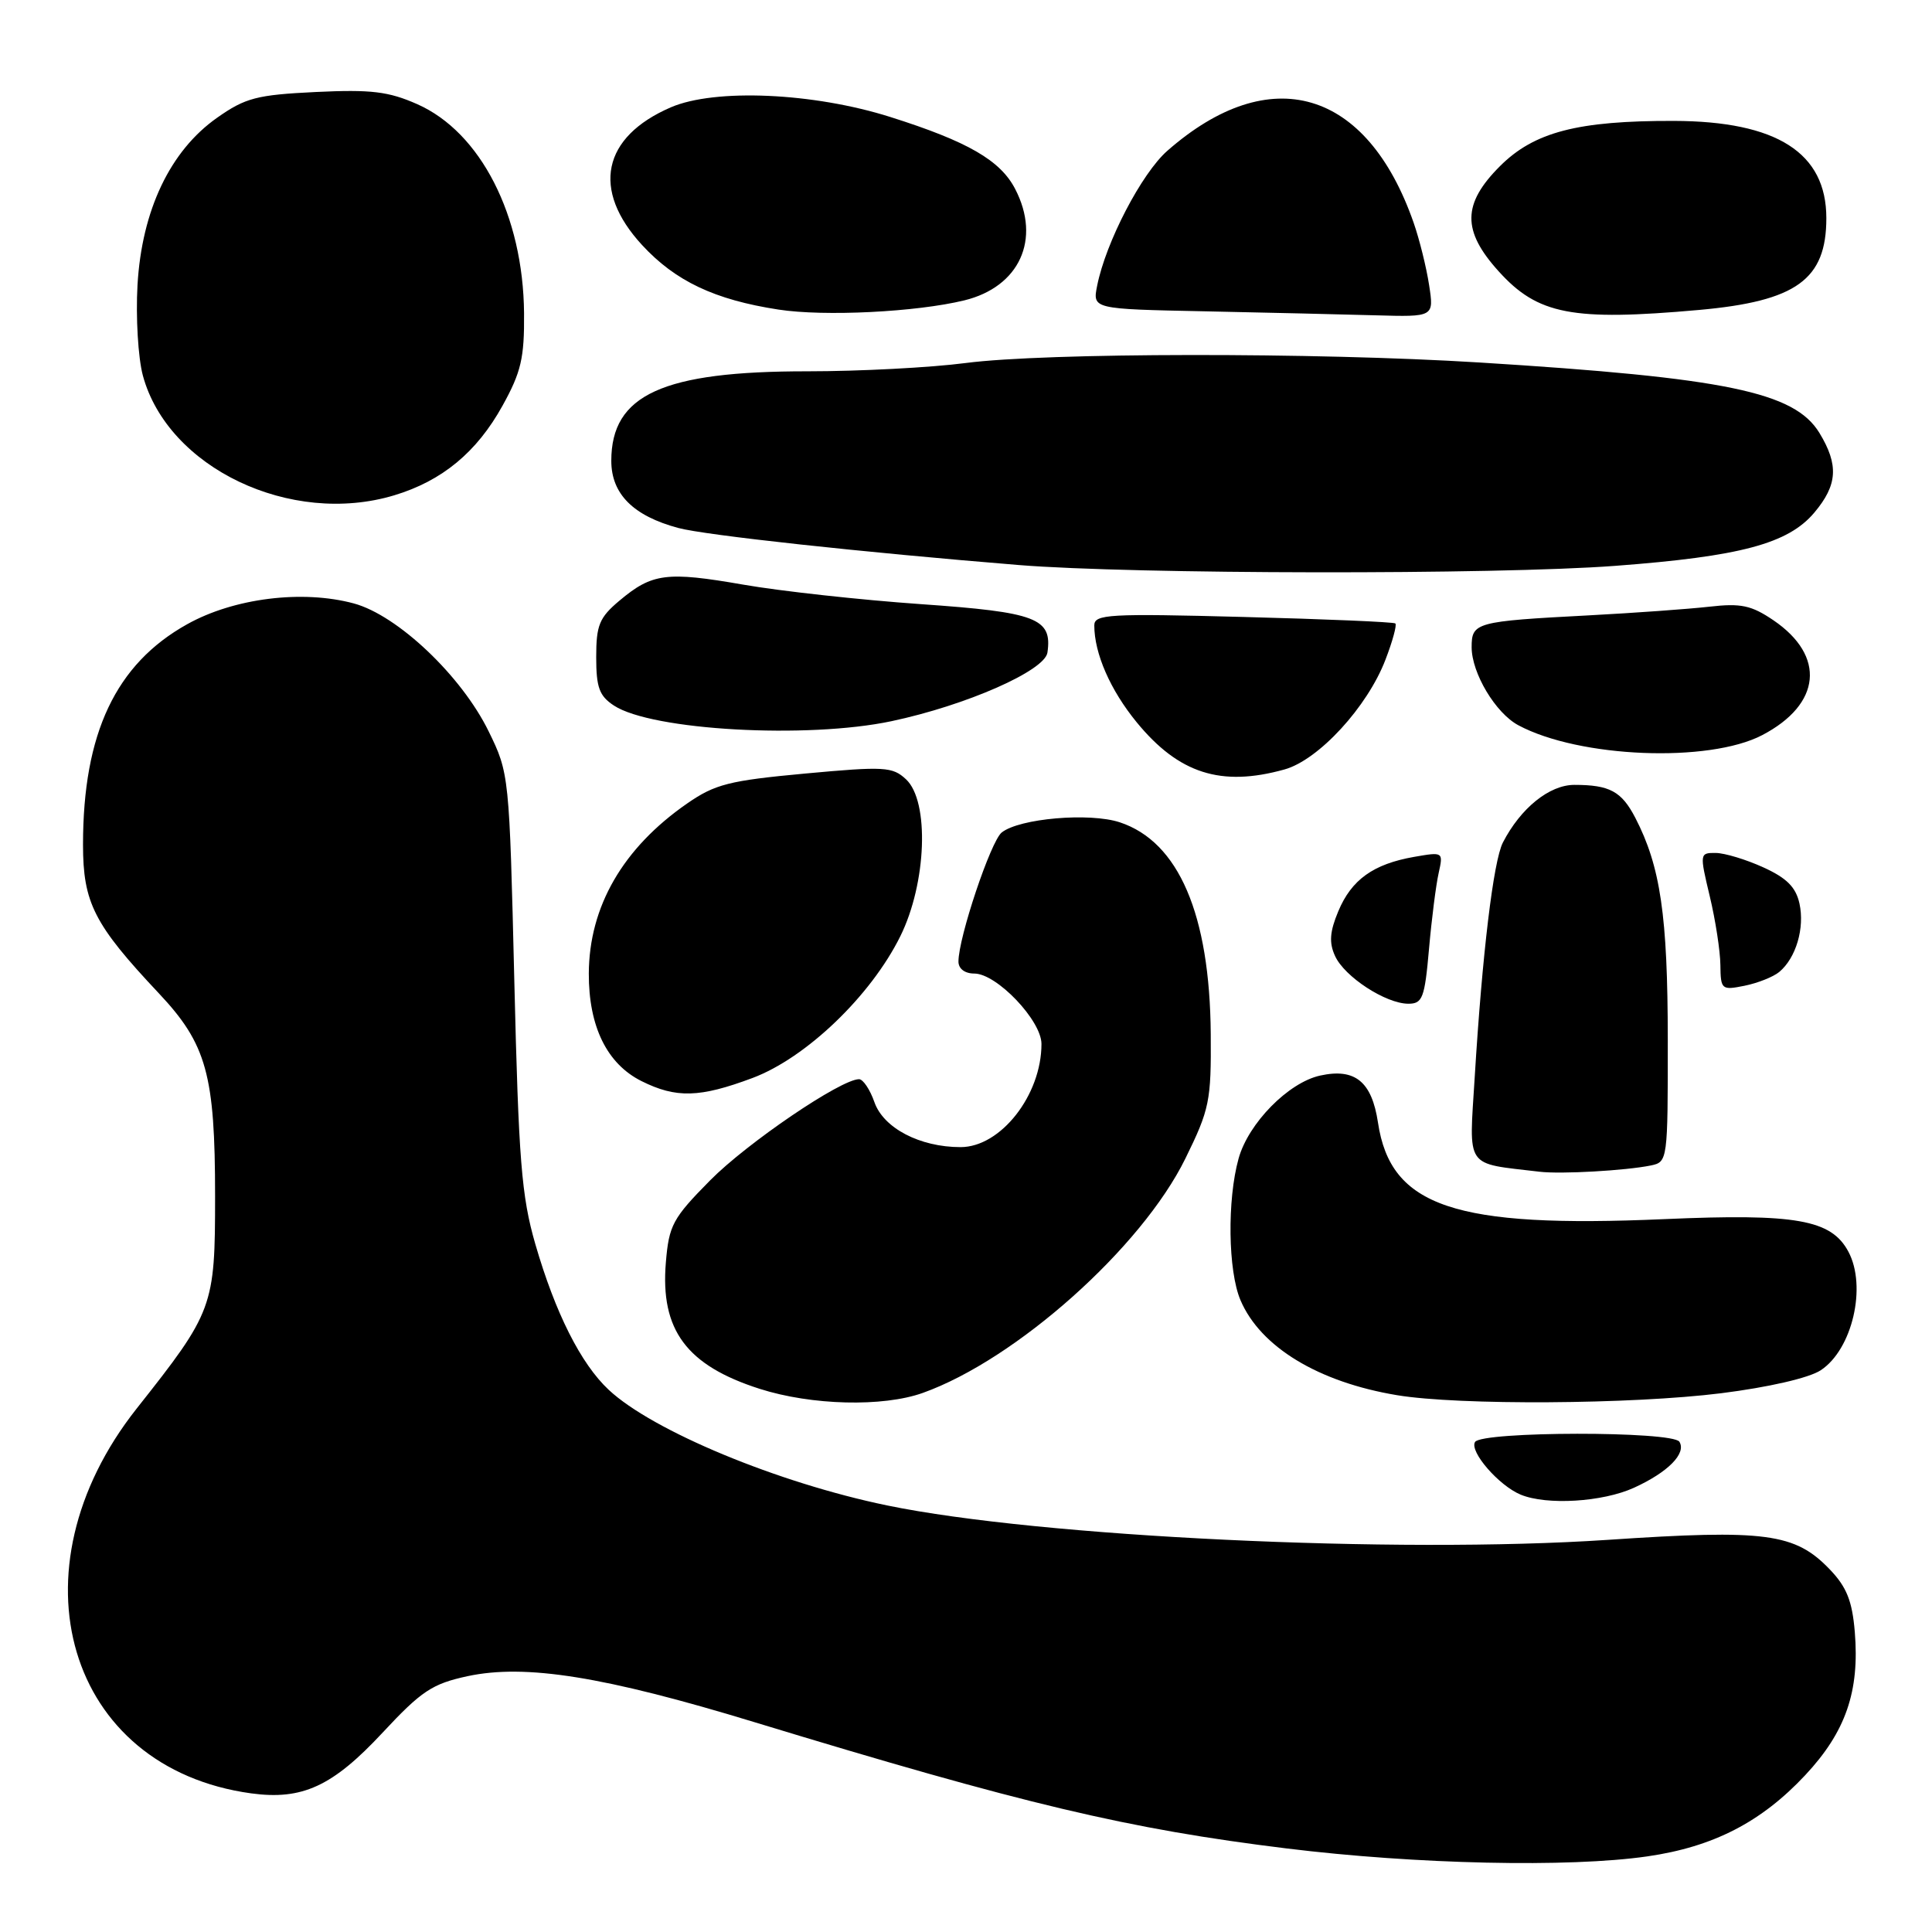 <?xml version="1.0" encoding="UTF-8" standalone="no"?>
<!DOCTYPE svg PUBLIC "-//W3C//DTD SVG 1.1//EN" "http://www.w3.org/Graphics/SVG/1.1/DTD/svg11.dtd" >
<svg xmlns="http://www.w3.org/2000/svg" xmlns:xlink="http://www.w3.org/1999/xlink" version="1.1" viewBox="0 0 256 256">
 <g >
 <path fill="currentColor"
d=" M 218.28 245.98 C 227.02 244.72 233.38 241.44 239.20 235.22 C 244.57 229.48 246.42 224.12 245.77 216.24 C 245.43 212.14 244.69 210.28 242.46 207.96 C 237.85 203.15 233.98 202.63 213.02 204.04 C 185.04 205.91 137.74 203.65 117.56 199.48 C 103.07 196.49 86.46 189.59 80.66 184.16 C 76.96 180.70 73.58 173.98 70.93 164.84 C 69.10 158.50 68.72 153.77 68.15 130.00 C 67.49 102.66 67.47 102.47 64.74 96.89 C 61.14 89.54 52.69 81.54 46.89 79.96 C 40.08 78.12 30.99 79.25 24.79 82.72 C 15.34 87.99 11.00 97.17 11.00 111.91 C 11.00 119.62 12.46 122.49 21.04 131.61 C 27.38 138.35 28.50 142.39 28.50 158.50 C 28.50 173.17 28.27 173.80 18.11 186.64 C 1.11 208.14 8.88 234.28 33.28 237.63 C 40.06 238.55 44.07 236.70 50.70 229.58 C 55.85 224.05 57.28 223.11 61.96 222.10 C 69.63 220.46 80.04 222.12 99.95 228.19 C 135.67 239.07 149.48 242.35 170.50 244.93 C 187.65 247.04 207.90 247.48 218.28 245.98 Z  M 216.50 197.14 C 221.02 195.08 223.48 192.59 222.53 191.04 C 221.64 189.61 196.34 189.64 195.45 191.07 C 194.68 192.33 198.60 196.85 201.50 198.05 C 204.96 199.48 212.34 199.03 216.50 197.14 Z  M 122.27 184.57 C 134.64 180.15 151.27 165.32 157.07 153.51 C 160.27 146.99 160.50 145.90 160.43 137.01 C 160.31 121.16 156.18 111.54 148.38 108.96 C 144.37 107.64 135.08 108.44 132.73 110.31 C 131.28 111.47 127.00 124.23 127.00 127.41 C 127.00 128.36 127.84 129.00 129.10 129.00 C 132.07 129.00 138.00 135.22 138.00 138.33 C 138.00 145.11 132.60 152.00 127.28 152.00 C 121.89 152.00 117.06 149.48 115.86 146.03 C 115.28 144.37 114.36 143.00 113.83 143.00 C 111.42 143.00 99.00 151.44 94.09 156.41 C 89.13 161.43 88.64 162.35 88.23 167.28 C 87.48 176.23 90.97 180.93 100.67 184.03 C 107.53 186.22 116.97 186.46 122.27 184.57 Z  M 228.07 184.61 C 234.33 183.82 239.70 182.59 241.25 181.57 C 245.44 178.83 247.39 170.47 244.92 165.85 C 242.65 161.60 237.98 160.78 220.54 161.54 C 192.74 162.76 184.26 159.90 182.59 148.75 C 181.77 143.31 179.55 141.50 174.92 142.52 C 170.72 143.44 165.42 148.83 164.12 153.51 C 162.59 159.00 162.72 168.41 164.37 172.28 C 167.01 178.48 174.69 183.14 185.12 184.87 C 193.32 186.23 216.24 186.09 228.07 184.61 Z  M 218.75 154.43 C 220.97 153.97 221.00 153.76 220.99 137.73 C 220.98 121.32 220.02 114.81 216.69 108.37 C 214.87 104.86 213.29 104.00 208.61 104.00 C 205.30 104.00 201.49 107.08 199.14 111.64 C 197.88 114.10 196.40 126.45 195.41 142.68 C 194.65 155.03 194.00 154.07 204.00 155.26 C 206.86 155.60 215.41 155.11 218.75 154.43 Z  M 99.71 142.84 C 106.81 140.18 115.39 131.96 119.30 124.05 C 122.78 117.02 123.18 106.17 120.05 103.26 C 118.26 101.59 117.19 101.53 106.67 102.50 C 96.62 103.43 94.74 103.91 91.06 106.46 C 82.54 112.36 78.06 120.12 78.02 129.00 C 78.00 136.01 80.42 140.96 85.00 143.25 C 89.59 145.54 92.71 145.46 99.71 142.84 Z  M 189.35 125.75 C 189.70 121.76 190.28 117.23 190.63 115.68 C 191.25 112.88 191.23 112.87 187.38 113.54 C 181.97 114.49 179.08 116.56 177.33 120.75 C 176.20 123.45 176.09 124.91 176.90 126.67 C 178.15 129.43 183.62 132.99 186.61 133.00 C 188.49 133.00 188.78 132.25 189.35 125.75 Z  M 235.76 128.79 C 237.98 126.94 239.15 122.97 238.44 119.73 C 237.96 117.55 236.75 116.34 233.65 114.93 C 231.37 113.89 228.53 113.03 227.34 113.02 C 225.22 113.00 225.20 113.10 226.55 118.75 C 227.31 121.91 227.94 126.02 227.96 127.88 C 228.00 131.12 228.12 131.23 231.15 130.62 C 232.89 130.27 234.96 129.45 235.76 128.79 Z  M 170.19 101.96 C 174.72 100.71 181.20 93.66 183.59 87.39 C 184.53 84.95 185.11 82.80 184.89 82.61 C 184.68 82.42 175.61 82.03 164.75 81.75 C 146.91 81.28 145.00 81.39 145.00 82.87 C 145.00 86.59 147.13 91.45 150.62 95.71 C 156.19 102.50 161.79 104.30 170.19 101.96 Z  M 233.50 97.41 C 241.33 93.32 241.95 86.92 234.99 82.19 C 232.07 80.21 230.69 79.91 226.50 80.39 C 223.75 80.70 216.55 81.22 210.50 81.54 C 195.50 82.33 195.00 82.47 195.00 85.77 C 195.01 89.20 198.17 94.49 201.19 96.10 C 209.26 100.42 226.41 101.11 233.50 97.41 Z  M 118.13 95.56 C 128.03 93.46 138.44 88.88 138.79 86.47 C 139.45 81.92 137.36 81.12 121.99 80.05 C 114.01 79.49 103.44 78.33 98.50 77.47 C 88.33 75.70 86.41 75.95 82.08 79.59 C 79.41 81.83 79.00 82.84 79.00 87.07 C 79.00 91.09 79.41 92.22 81.35 93.49 C 86.36 96.78 106.94 97.93 118.13 95.56 Z  M 214.00 74.98 C 230.64 73.73 236.94 72.04 240.41 67.92 C 243.49 64.26 243.66 61.60 241.08 57.36 C 237.77 51.94 228.69 50.06 196.00 48.03 C 174.24 46.68 138.59 46.72 127.97 48.10 C 123.31 48.71 113.88 49.20 107.00 49.20 C 87.81 49.19 81.00 52.29 81.00 61.06 C 81.00 65.45 83.91 68.36 89.88 69.96 C 93.44 70.92 114.35 73.19 135.00 74.87 C 150.15 76.10 198.21 76.17 214.00 74.98 Z  M 52.24 65.63 C 58.58 63.72 63.18 59.92 66.59 53.75 C 69.05 49.31 69.49 47.43 69.44 41.50 C 69.33 28.56 63.68 17.51 55.28 13.80 C 51.48 12.12 49.18 11.84 41.85 12.19 C 34.02 12.57 32.52 12.96 28.77 15.60 C 22.55 19.97 18.79 27.86 18.22 37.77 C 17.98 42.02 18.30 47.42 18.93 49.76 C 22.24 62.00 38.53 69.76 52.24 65.63 Z  M 127.78 39.80 C 135.09 38.01 137.97 31.71 134.52 25.05 C 132.56 21.25 128.24 18.75 118.00 15.51 C 107.79 12.27 94.74 11.70 88.89 14.22 C 79.80 18.15 78.33 25.15 85.08 32.47 C 89.49 37.25 94.69 39.72 103.15 41.02 C 109.23 41.96 121.42 41.35 127.78 39.80 Z  M 189.36 37.75 C 189.00 35.41 188.08 31.71 187.32 29.53 C 181.14 11.79 168.29 8.03 154.68 19.98 C 151.28 22.96 146.53 32.08 145.38 37.85 C 144.76 40.95 144.76 40.95 159.63 41.25 C 167.81 41.42 177.99 41.66 182.26 41.78 C 190.02 42.00 190.02 42.00 189.36 37.75 Z  M 225.13 41.07 C 238.03 39.91 242.00 37.05 242.00 28.90 C 242.00 20.24 235.44 16.06 221.80 16.02 C 209.05 15.99 203.28 17.49 198.75 22.02 C 193.76 27.01 193.71 30.57 198.58 35.95 C 203.76 41.69 208.33 42.57 225.13 41.07 Z "/>
</g>
</svg>
